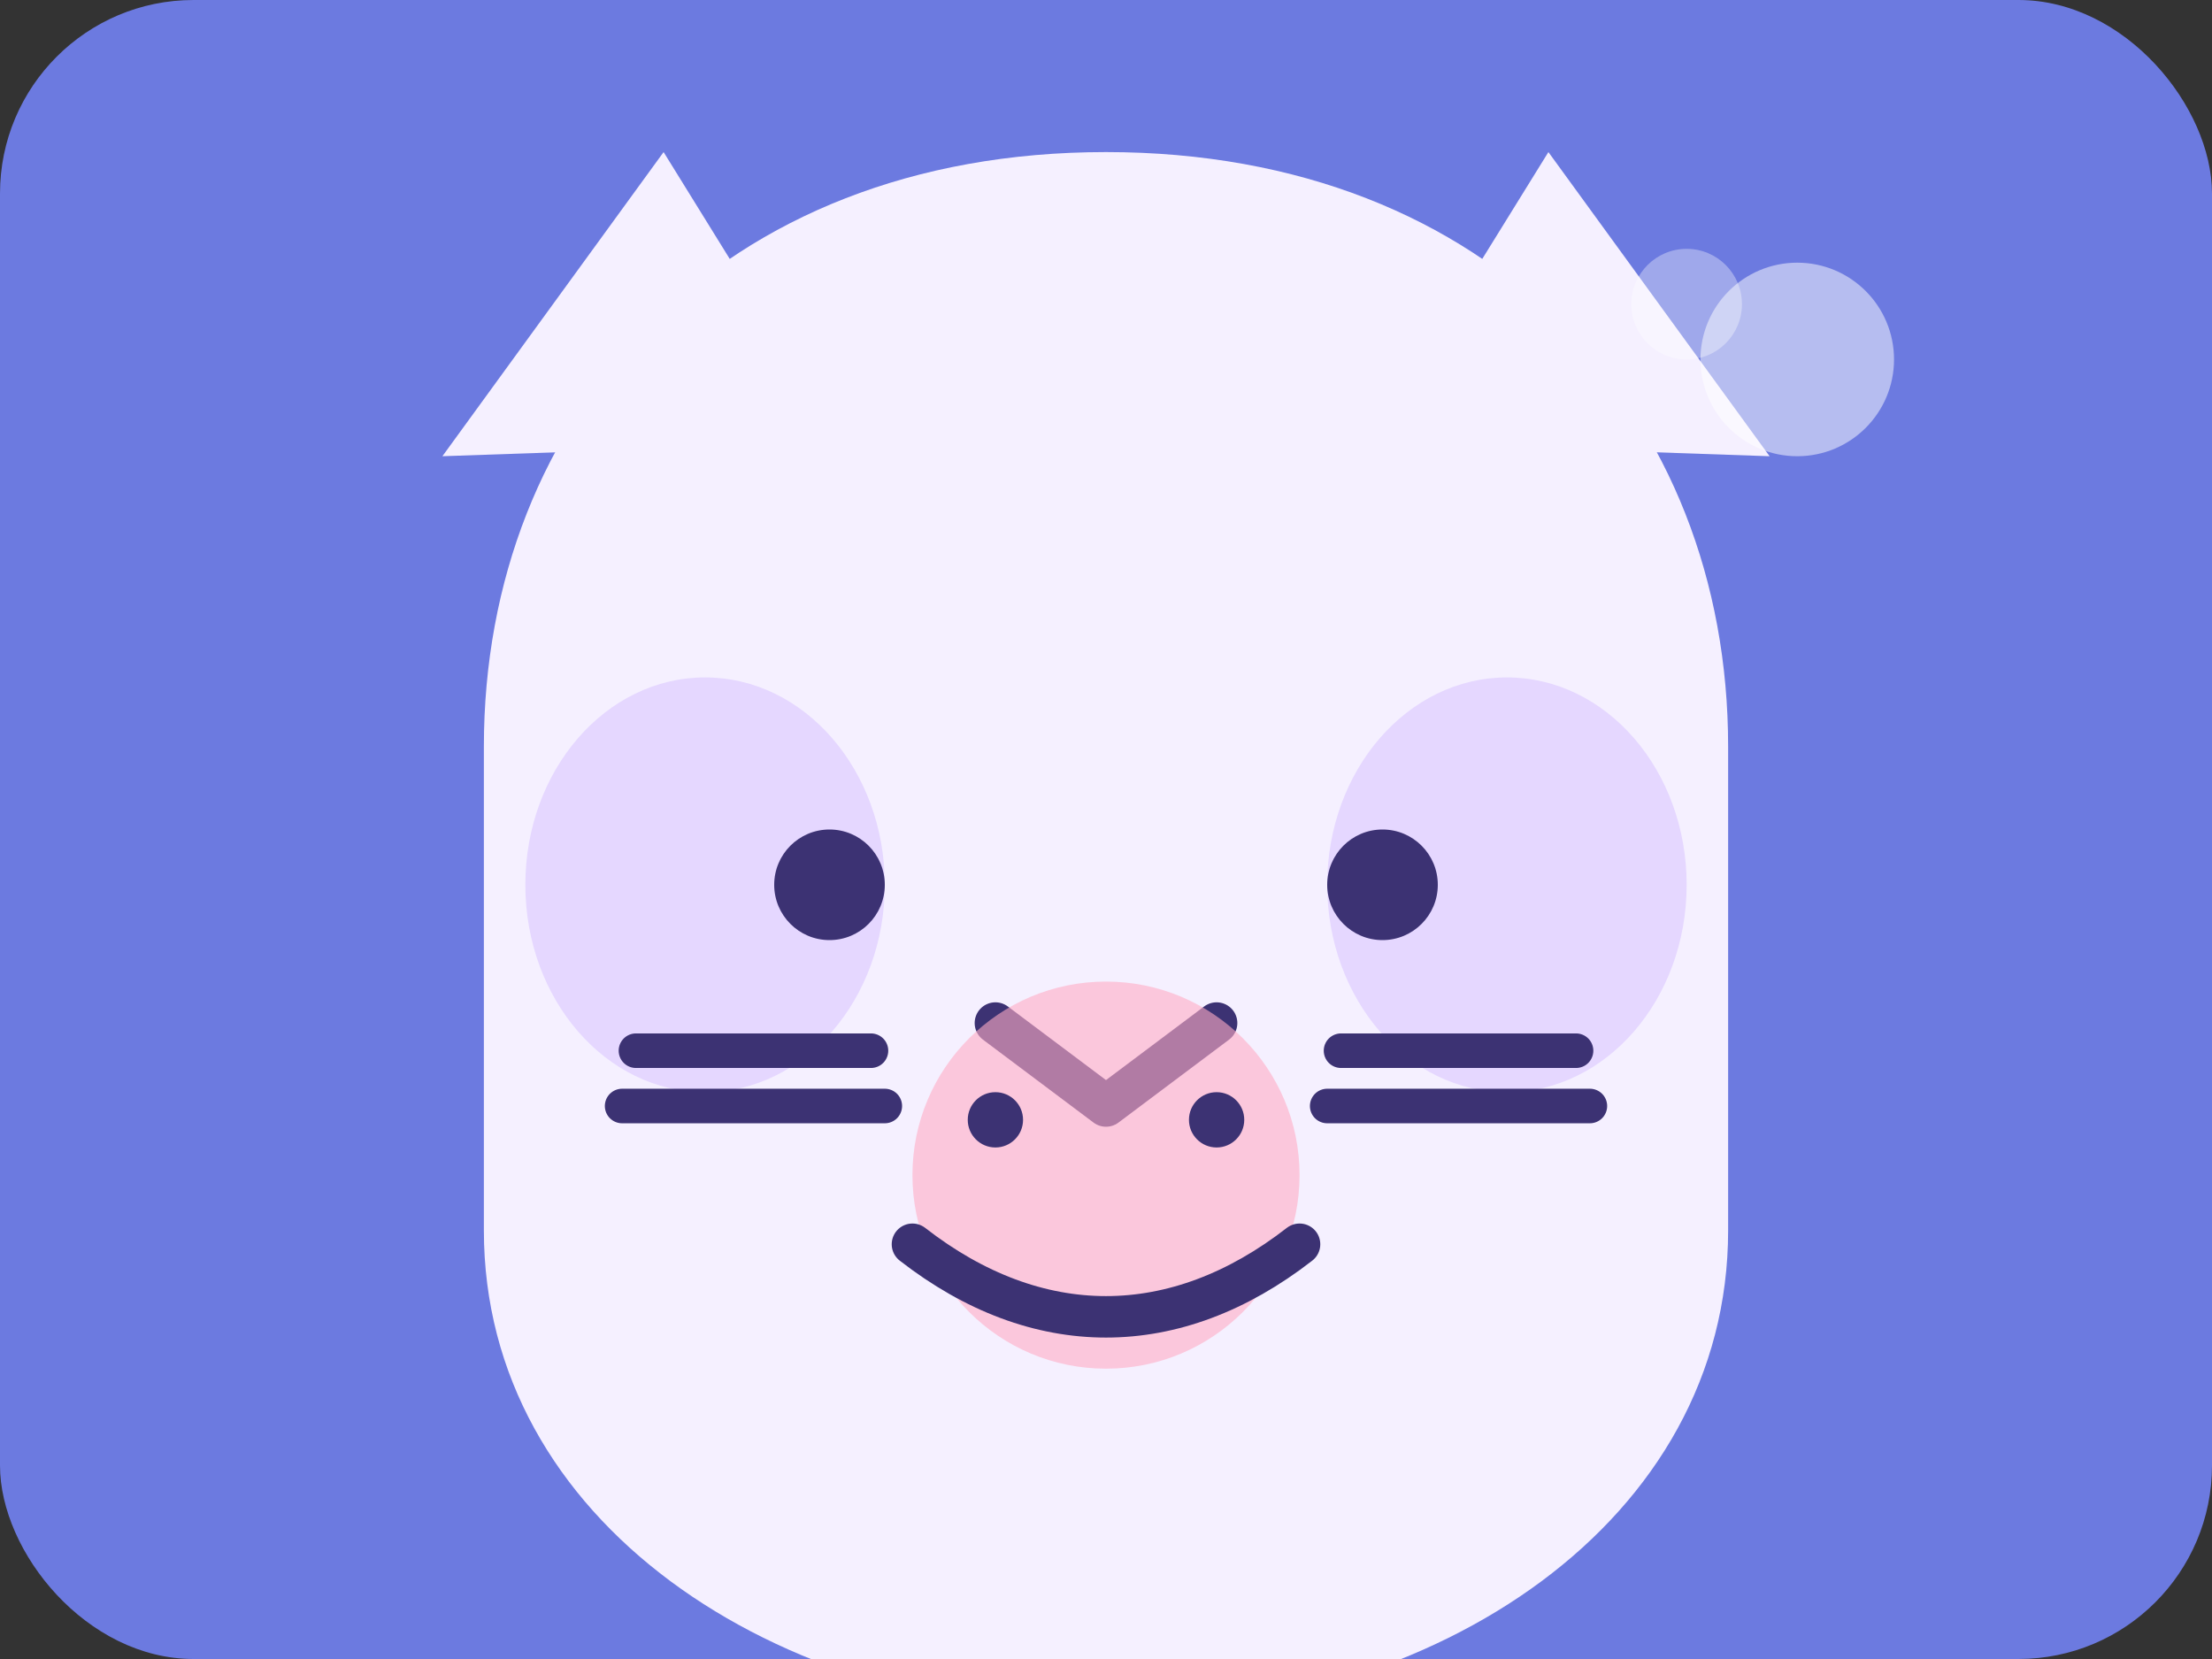 <svg xmlns="http://www.w3.org/2000/svg" viewBox="0 0 320 240">
  <rect x="0" y="0" width="320" height="240" fill="#333333" stroke="none"/>
  <rect width="320" height="240" fill="#6C7AE0" rx="28" />
  <g transform="translate(160 140)">
    <path d="M-90-32c0-48 34-86 90-86s90 38 90 86v70c0 42-42 70-90 70s-90-28-90-70v-70z" fill="#F5F0FF" />
    <path d="M-96-74l32-44 26 42" fill="#F5F0FF" />
    <path d="M96-74l-32-44-26 42" fill="#F5F0FF" />
    <g fill="#E5D7FF">
      <ellipse cx="-58" cy="-12" rx="26" ry="30" />
      <ellipse cx="58" cy="-12" rx="26" ry="30" />
    </g>
    <g fill="#3C3273">
      <circle cx="-40" cy="-12" r="8" />
      <circle cx="40" cy="-12" r="8" />
    </g>
    <path d="M-16 8l16 12 16-12" fill="none" stroke="#3C3273" stroke-width="6" stroke-linecap="round" stroke-linejoin="round" />
    <g stroke="#3C3273" stroke-width="5" stroke-linecap="round">
      <path d="M-68 12h34" />
      <path d="M-70 20h38" />
      <path d="M68 12h-34" />
      <path d="M70 20h-38" />
    </g>
    <circle cx="0" cy="30" r="28" fill="#FFACC5" opacity="0.6" />
    <path d="M-28 40c18 14 38 14 56 0" fill="none" stroke="#3C3273" stroke-width="6" stroke-linecap="round" />
    <g fill="#3C3273">
      <circle cx="-16" cy="22" r="4" />
      <circle cx="16" cy="22" r="4" />
    </g>
  </g>
  <circle cx="260" cy="52" r="14" fill="#FFFFFF" opacity="0.5" />
  <circle cx="244" cy="44" r="8" fill="#FFFFFF" opacity="0.35" />
</svg>
